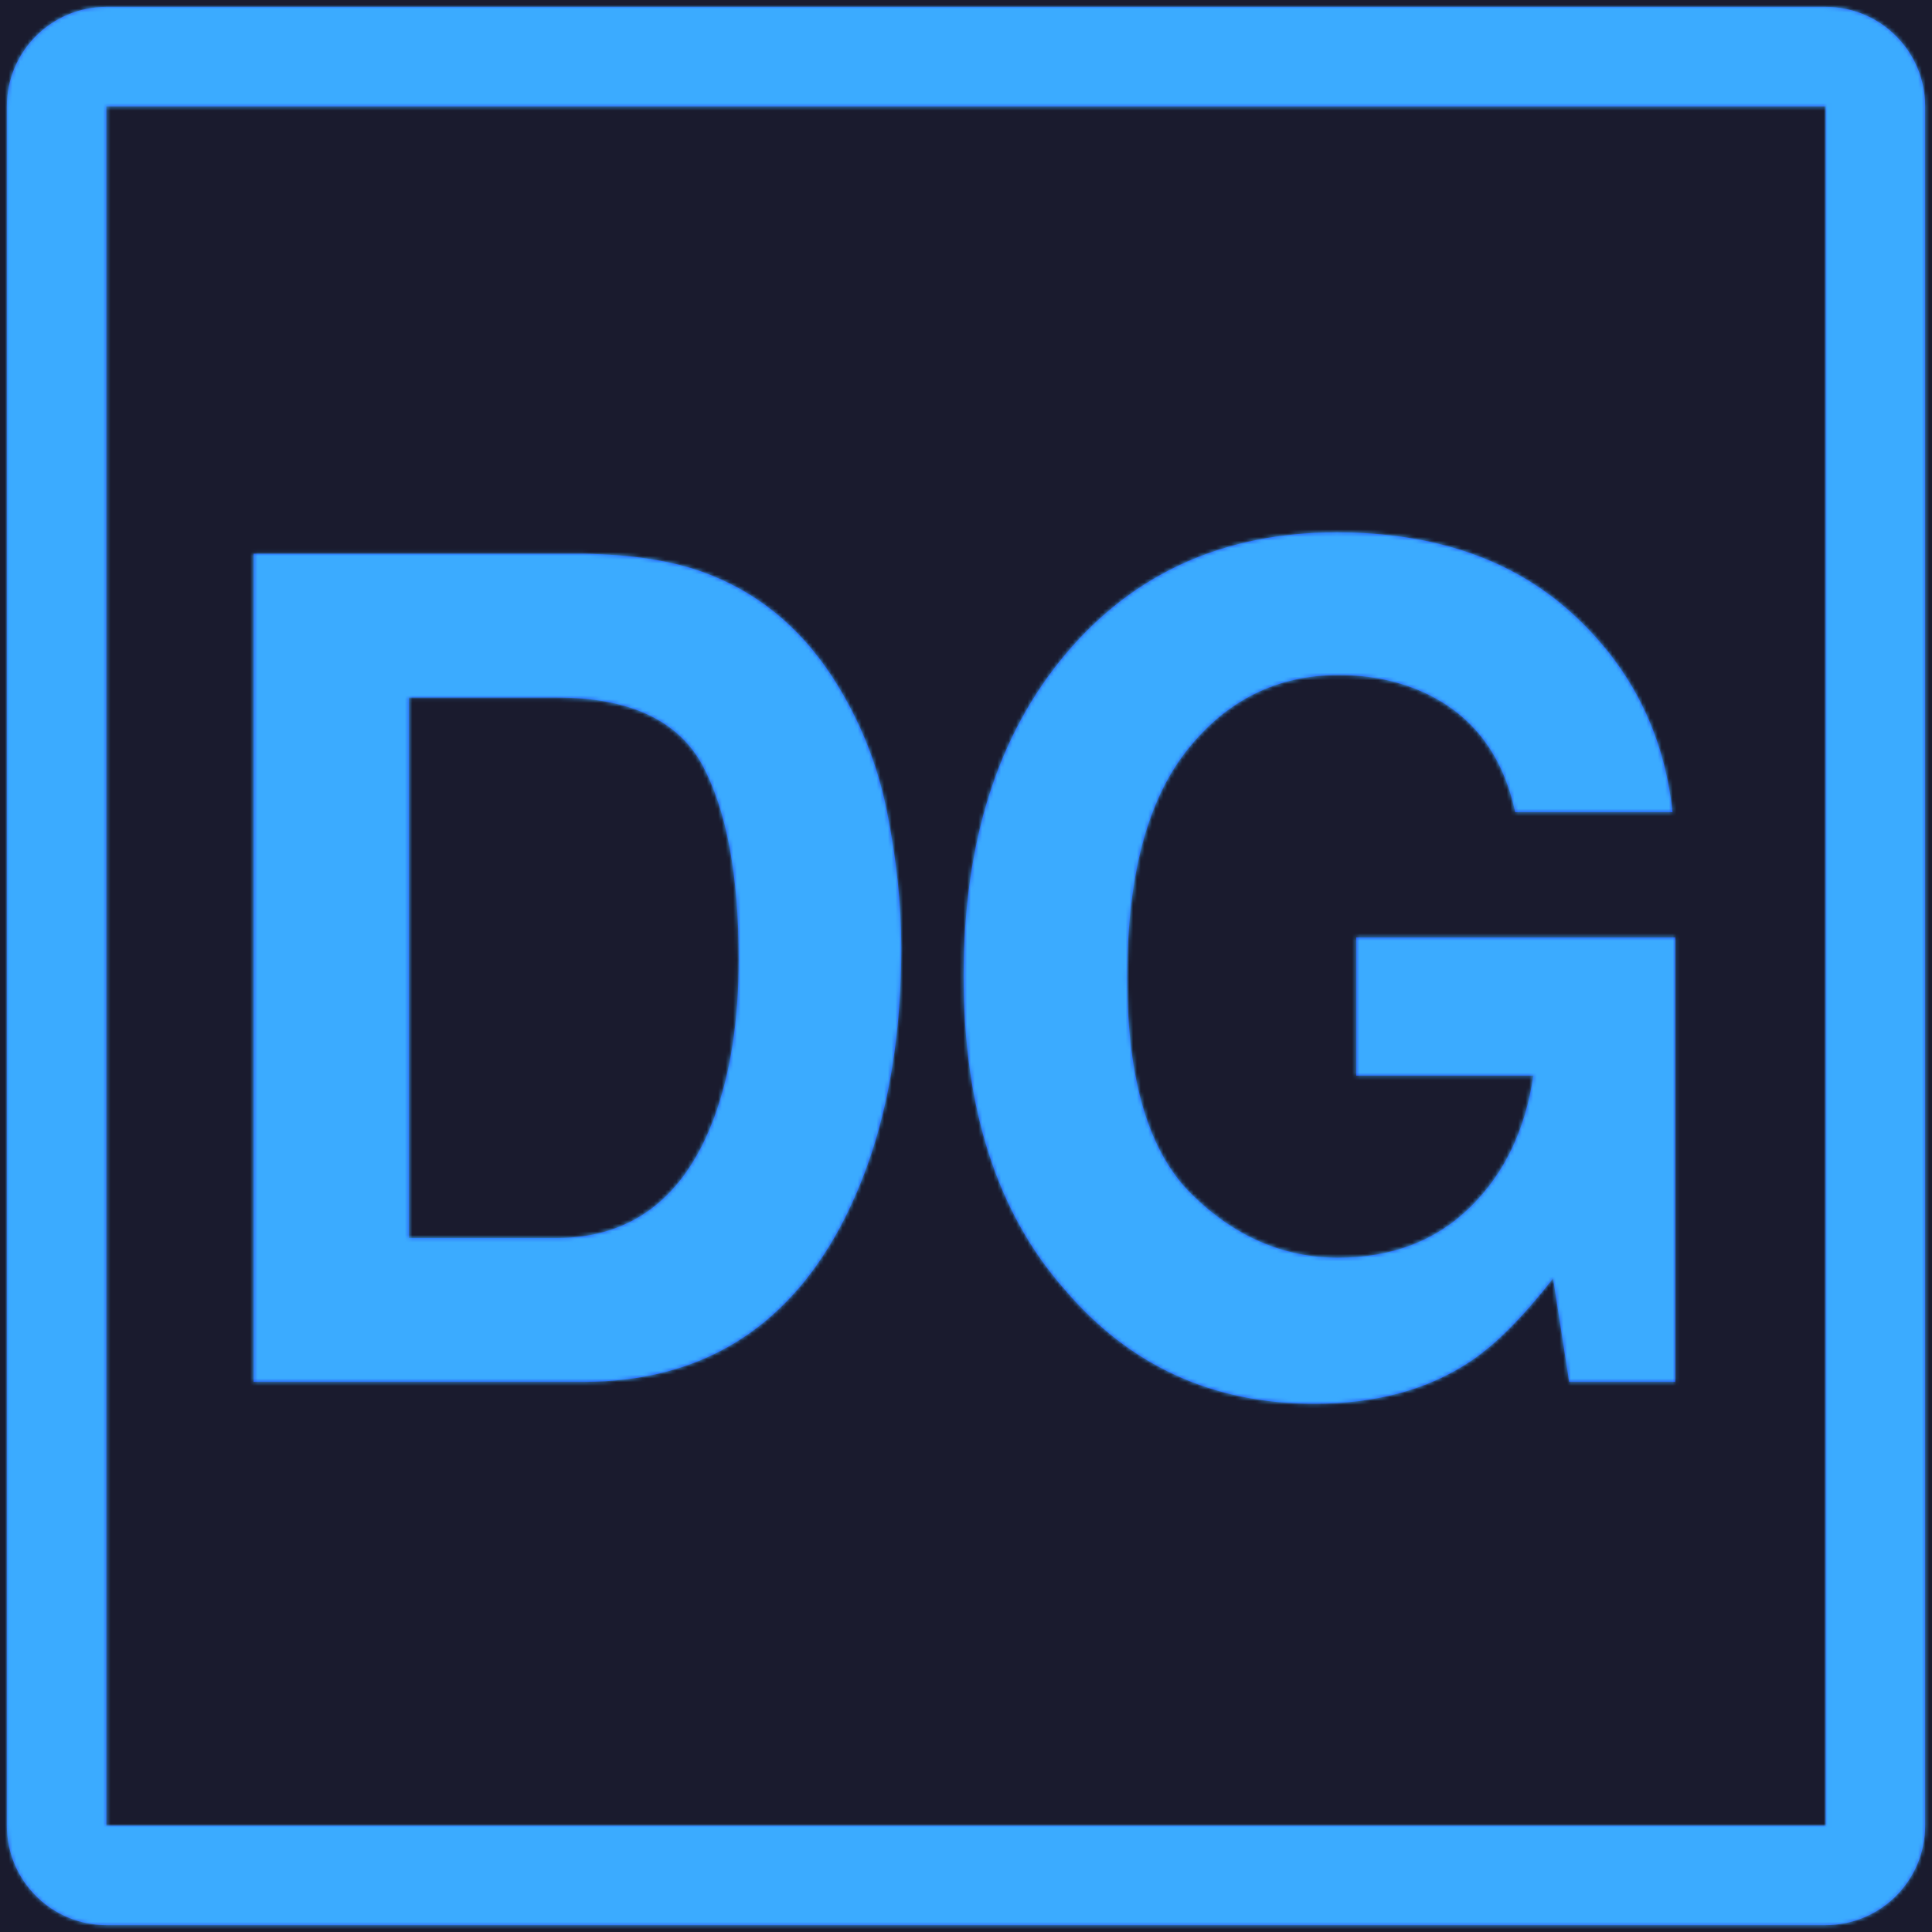 <?xml version="1.0" encoding="UTF-8"?>
<!-- Generated by Pixelmator Pro 3.6.7 -->
<svg width="512" height="512" viewBox="0 0 512 512" xmlns="http://www.w3.org/2000/svg" xmlns:xlink="http://www.w3.org/1999/xlink">
    <path id="Gray-Background" fill="#1a1b2e" fill-rule="evenodd" stroke="none" d="M -14 526 L 526 526 L 526 -14 L -14 -14 Z"/>
    <g id="Group">
        <path id="Rectangle" fill="#2e4df5" stroke="none" d="M 28.188 1.82 C 13.625 1.82 1.82 13.625 1.82 28.188 L 1.82 483.812 C 1.82 498.375 13.625 510.18 28.188 510.18 L 483.812 510.18 C 498.375 510.18 510.18 498.375 510.18 483.812 L 510.18 28.188 C 510.18 13.625 498.375 1.82 483.812 1.82 L 28.188 1.82 Z M 28.188 28.188 L 483.812 28.188 L 483.812 483.812 L 28.188 483.812 L 28.188 28.188 Z"/>
        <path id="DG-" fill="#2040f4" fill-rule="evenodd" stroke="none" d="M 389.561 360.849 C 378.367 368.293 364.603 372.016 348.27 372.016 C 321.385 372.016 299.363 361.941 282.205 341.79 C 264.312 321.54 255.366 293.846 255.366 258.707 C 255.366 223.171 264.404 194.683 282.48 173.242 C 300.556 151.801 324.459 141.081 354.189 141.081 C 379.973 141.081 400.687 148.153 416.332 162.298 C 431.976 176.443 440.946 194.087 443.24 215.23 L 401.536 215.23 C 398.324 200.241 390.479 189.769 378 183.813 C 371.026 180.538 363.273 178.9 354.739 178.9 C 338.406 178.9 324.987 185.575 314.48 198.926 C 303.974 212.277 298.721 232.353 298.721 259.154 C 298.721 286.154 304.41 305.261 315.788 316.478 C 327.166 327.695 340.104 333.303 354.602 333.303 C 368.824 333.303 380.477 328.861 389.561 319.977 C 398.645 311.093 404.242 299.455 406.353 285.061 L 359.419 285.061 L 359.419 248.434 L 443.928 248.434 L 443.928 366.209 L 415.85 366.209 L 411.583 338.812 C 403.417 349.235 396.076 356.58 389.561 360.849 Z M 154.61 366.209 L 67.211 366.209 L 67.211 146.739 L 154.61 146.739 C 167.181 146.937 177.641 148.526 185.991 151.503 C 200.214 156.566 211.729 165.847 220.538 179.347 C 227.603 190.266 232.421 202.078 234.99 214.783 C 237.559 227.489 238.844 239.599 238.844 251.114 C 238.844 280.297 233.43 305.013 222.603 325.263 C 207.921 352.56 185.257 366.209 154.61 366.209 Z M 186.129 202.723 C 179.614 190.811 166.722 184.856 147.453 184.856 L 108.364 184.856 L 108.364 328.092 L 147.453 328.092 C 167.456 328.092 181.403 317.421 189.295 296.08 C 193.607 284.367 195.763 270.42 195.763 254.24 C 195.763 231.906 192.552 214.734 186.129 202.723 Z"/>
    </g>
    <mask id="mask1" maskUnits="userSpaceOnUse" maskContentUnits="userSpaceOnUse" mask-type="alpha">
        <g id="g1">
            <path id="path1" fill="#2e4df5" stroke="none" d="M 28.188 1.82 C 13.625 1.82 1.82 13.625 1.82 28.188 L 1.82 483.812 C 1.82 498.375 13.625 510.18 28.188 510.18 L 483.812 510.18 C 498.375 510.18 510.18 498.375 510.18 483.812 L 510.18 28.188 C 510.18 13.625 498.375 1.82 483.812 1.82 L 28.188 1.82 Z M 28.188 28.188 L 483.812 28.188 L 483.812 483.812 L 28.188 483.812 L 28.188 28.188 Z"/>
            <path id="path2" fill="#2040f4" fill-rule="evenodd" stroke="none" d="M 389.561 360.849 C 378.367 368.293 364.603 372.016 348.27 372.016 C 321.385 372.016 299.363 361.941 282.205 341.79 C 264.312 321.54 255.366 293.846 255.366 258.707 C 255.366 223.171 264.404 194.683 282.48 173.242 C 300.556 151.801 324.459 141.081 354.189 141.081 C 379.973 141.081 400.687 148.153 416.332 162.298 C 431.976 176.443 440.946 194.087 443.24 215.23 L 401.536 215.23 C 398.324 200.241 390.479 189.769 378 183.813 C 371.026 180.538 363.273 178.9 354.739 178.9 C 338.406 178.9 324.987 185.575 314.48 198.926 C 303.974 212.277 298.721 232.353 298.721 259.154 C 298.721 286.154 304.41 305.261 315.788 316.478 C 327.166 327.695 340.104 333.303 354.602 333.303 C 368.824 333.303 380.477 328.861 389.561 319.977 C 398.645 311.093 404.242 299.455 406.353 285.061 L 359.419 285.061 L 359.419 248.434 L 443.928 248.434 L 443.928 366.209 L 415.85 366.209 L 411.583 338.812 C 403.417 349.235 396.076 356.58 389.561 360.849 Z M 154.61 366.209 L 67.211 366.209 L 67.211 146.739 L 154.61 146.739 C 167.181 146.937 177.641 148.526 185.991 151.503 C 200.214 156.566 211.729 165.847 220.538 179.347 C 227.603 190.266 232.421 202.078 234.99 214.783 C 237.559 227.489 238.844 239.599 238.844 251.114 C 238.844 280.297 233.43 305.013 222.603 325.263 C 207.921 352.56 185.257 366.209 154.61 366.209 Z M 186.129 202.723 C 179.614 190.811 166.722 184.856 147.453 184.856 L 108.364 184.856 L 108.364 328.092 L 147.453 328.092 C 167.456 328.092 181.403 317.421 189.295 296.08 C 193.607 284.367 195.763 270.42 195.763 254.24 C 195.763 231.906 192.552 214.734 186.129 202.723 Z"/>
        </g>
    </mask>
    <g id="g2" mask="url(#mask1)">
        <linearGradient id="linearGradient1" x1="93.751" y1="442.703" x2="388.611" y2="127.1" gradientUnits="userSpaceOnUse">
            <stop offset="1e-05" stop-color="#2323ff" stop-opacity="1"/>
            <stop offset="1" stop-color="#3babff" stop-opacity="1"/>
        </linearGradient>
        <path id="Rectangle-copy-5" fill="url(#linearGradient1)" fill-rule="evenodd" stroke="none" d="M -14 526 L 526 526 L 526 -14 L -14 -14 Z"/>
        <linearGradient id="linearGradient2" x1="93.751" y1="442.703" x2="388.611" y2="127.1" gradientUnits="userSpaceOnUse">
            <stop offset="1e-05" stop-color="#3babff" stop-opacity="1"/>
            <stop offset="1" stop-color="#3babff" stop-opacity="1"/>
        </linearGradient>
        <path id="Rectangle-copy-7" fill="url(#linearGradient2)" fill-rule="evenodd" stroke="none" d="M -14 526 L 526 526 L 526 -14 L -14 -14 Z"/>
    </g>
</svg>
